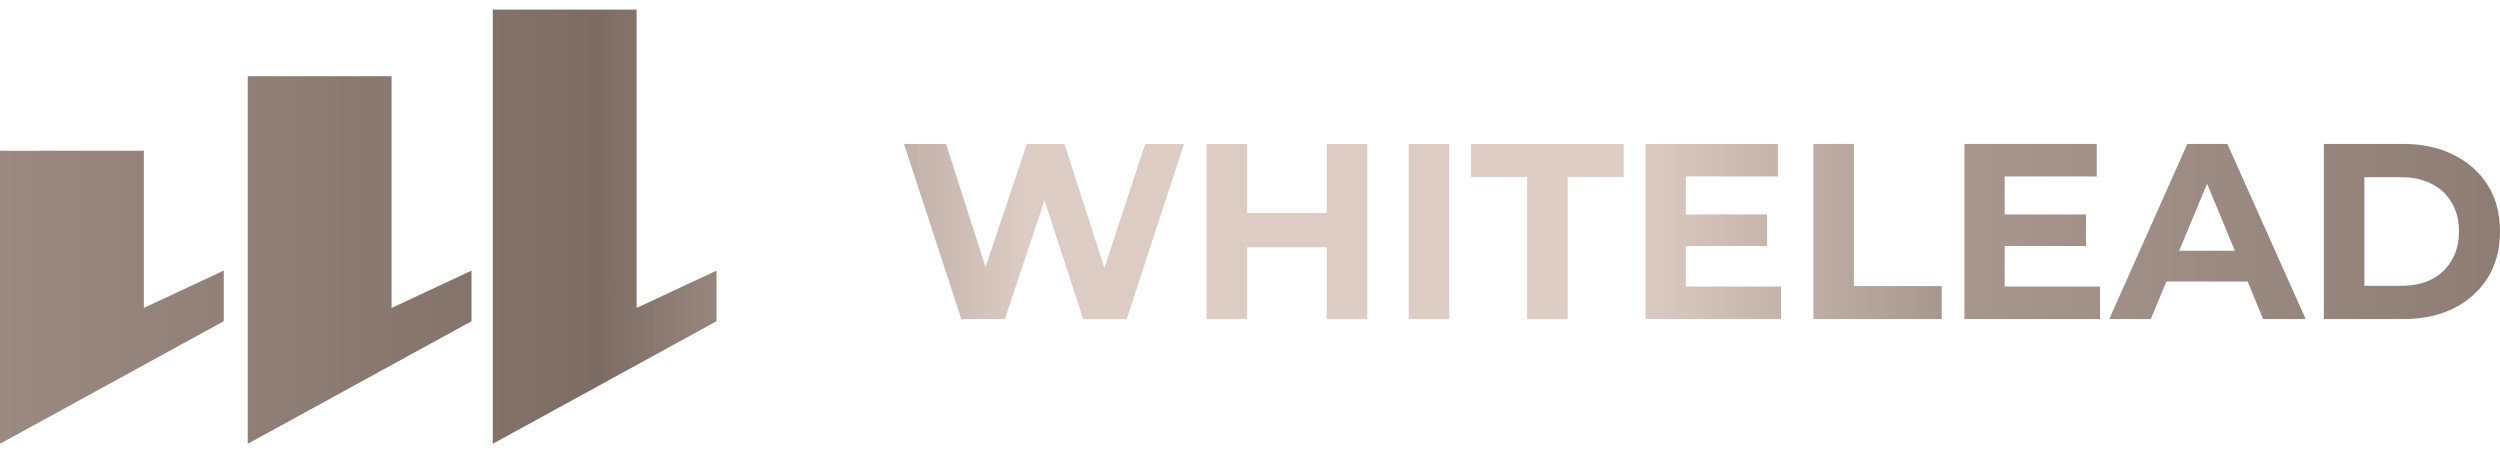 <svg width="193" height="35" viewBox="0 0 193 35" fill="none" xmlns="http://www.w3.org/2000/svg">
<path fill-rule="evenodd" clip-rule="evenodd" d="M38.043 0.739V34.259L55.317 24.799V20.892L49.148 23.771V0.739H38.043ZM19.125 34.261V5.882H30.23V23.773L36.399 20.894V24.801L19.125 34.261ZM74.214 24.632L69.79 11.11H73.035L76.086 20.615L79.275 11.11H82.172L85.261 20.685L88.412 11.11H91.406L86.982 24.632H83.621L80.64 15.47L77.575 24.632H74.214ZM102.425 11.11H105.555V24.632H102.425V19.088H96.282V24.632H93.153V11.11H96.282V16.441H102.425V11.11ZM108.754 11.11V24.632H111.883V11.11H108.754ZM117.893 24.632V13.66H113.566V11.11H125.35V13.66H121.023V24.632H117.893ZM130.144 18.991V22.121H137.503V24.632H127.033V11.11H137.252V13.621H130.144V16.557H136.422V18.991H130.144ZM139.993 24.632V11.11H143.123V22.082H149.903V24.632H139.993ZM154.762 18.991V22.121H162.121V24.632H151.652V11.11H161.87V13.621H154.762V16.557H161.04V18.991H154.762ZM162.834 24.632L168.861 11.11H171.952L177.998 24.632H174.714L173.514 21.734H167.246L166.041 24.632H162.834ZM170.386 14.183L172.53 19.358H168.234L170.386 14.183ZM179.401 11.11V24.632H185.544C187.012 24.632 188.306 24.355 189.427 23.801C190.547 23.235 191.423 22.449 192.054 21.445C192.685 20.427 193 19.236 193 17.871C193 16.493 192.685 15.302 192.054 14.297C191.423 13.293 190.547 12.514 189.427 11.96C188.306 11.393 187.012 11.11 185.544 11.11H179.401ZM185.389 22.063H182.53V13.679H185.389C186.291 13.679 187.07 13.853 187.727 14.201C188.396 14.535 188.912 15.018 189.272 15.649C189.646 16.267 189.832 17.008 189.832 17.871C189.832 18.721 189.646 19.461 189.272 20.092C188.912 20.723 188.396 21.213 187.727 21.561C187.07 21.895 186.291 22.063 185.389 22.063ZM0 11.636V34.257L17.274 24.797V20.89L11.105 23.769V11.636H0Z" fill="url(#paint0_linear_249_755)"/>
<defs>
<linearGradient id="paint0_linear_249_755" x1="0" y1="17.5" x2="193" y2="17.5" gradientUnits="userSpaceOnUse">
<stop stop-color="#9B8A82"/>
<stop offset="0.125" stop-color="#8D7C74"/>
<stop offset="0.24" stop-color="#7D6C64"/>
<stop offset="0.41" stop-color="#DDCCC4"/>
<stop offset="0.53" stop-color="#DDCCC4"/>
<stop offset="0.655" stop-color="#DDCCC4"/>
<stop offset="0.775" stop-color="#A99890"/>
<stop offset="0.865" stop-color="#9E8D85"/>
<stop offset="0.995" stop-color="#8E7D75"/>
</linearGradient>
</defs>
</svg>
